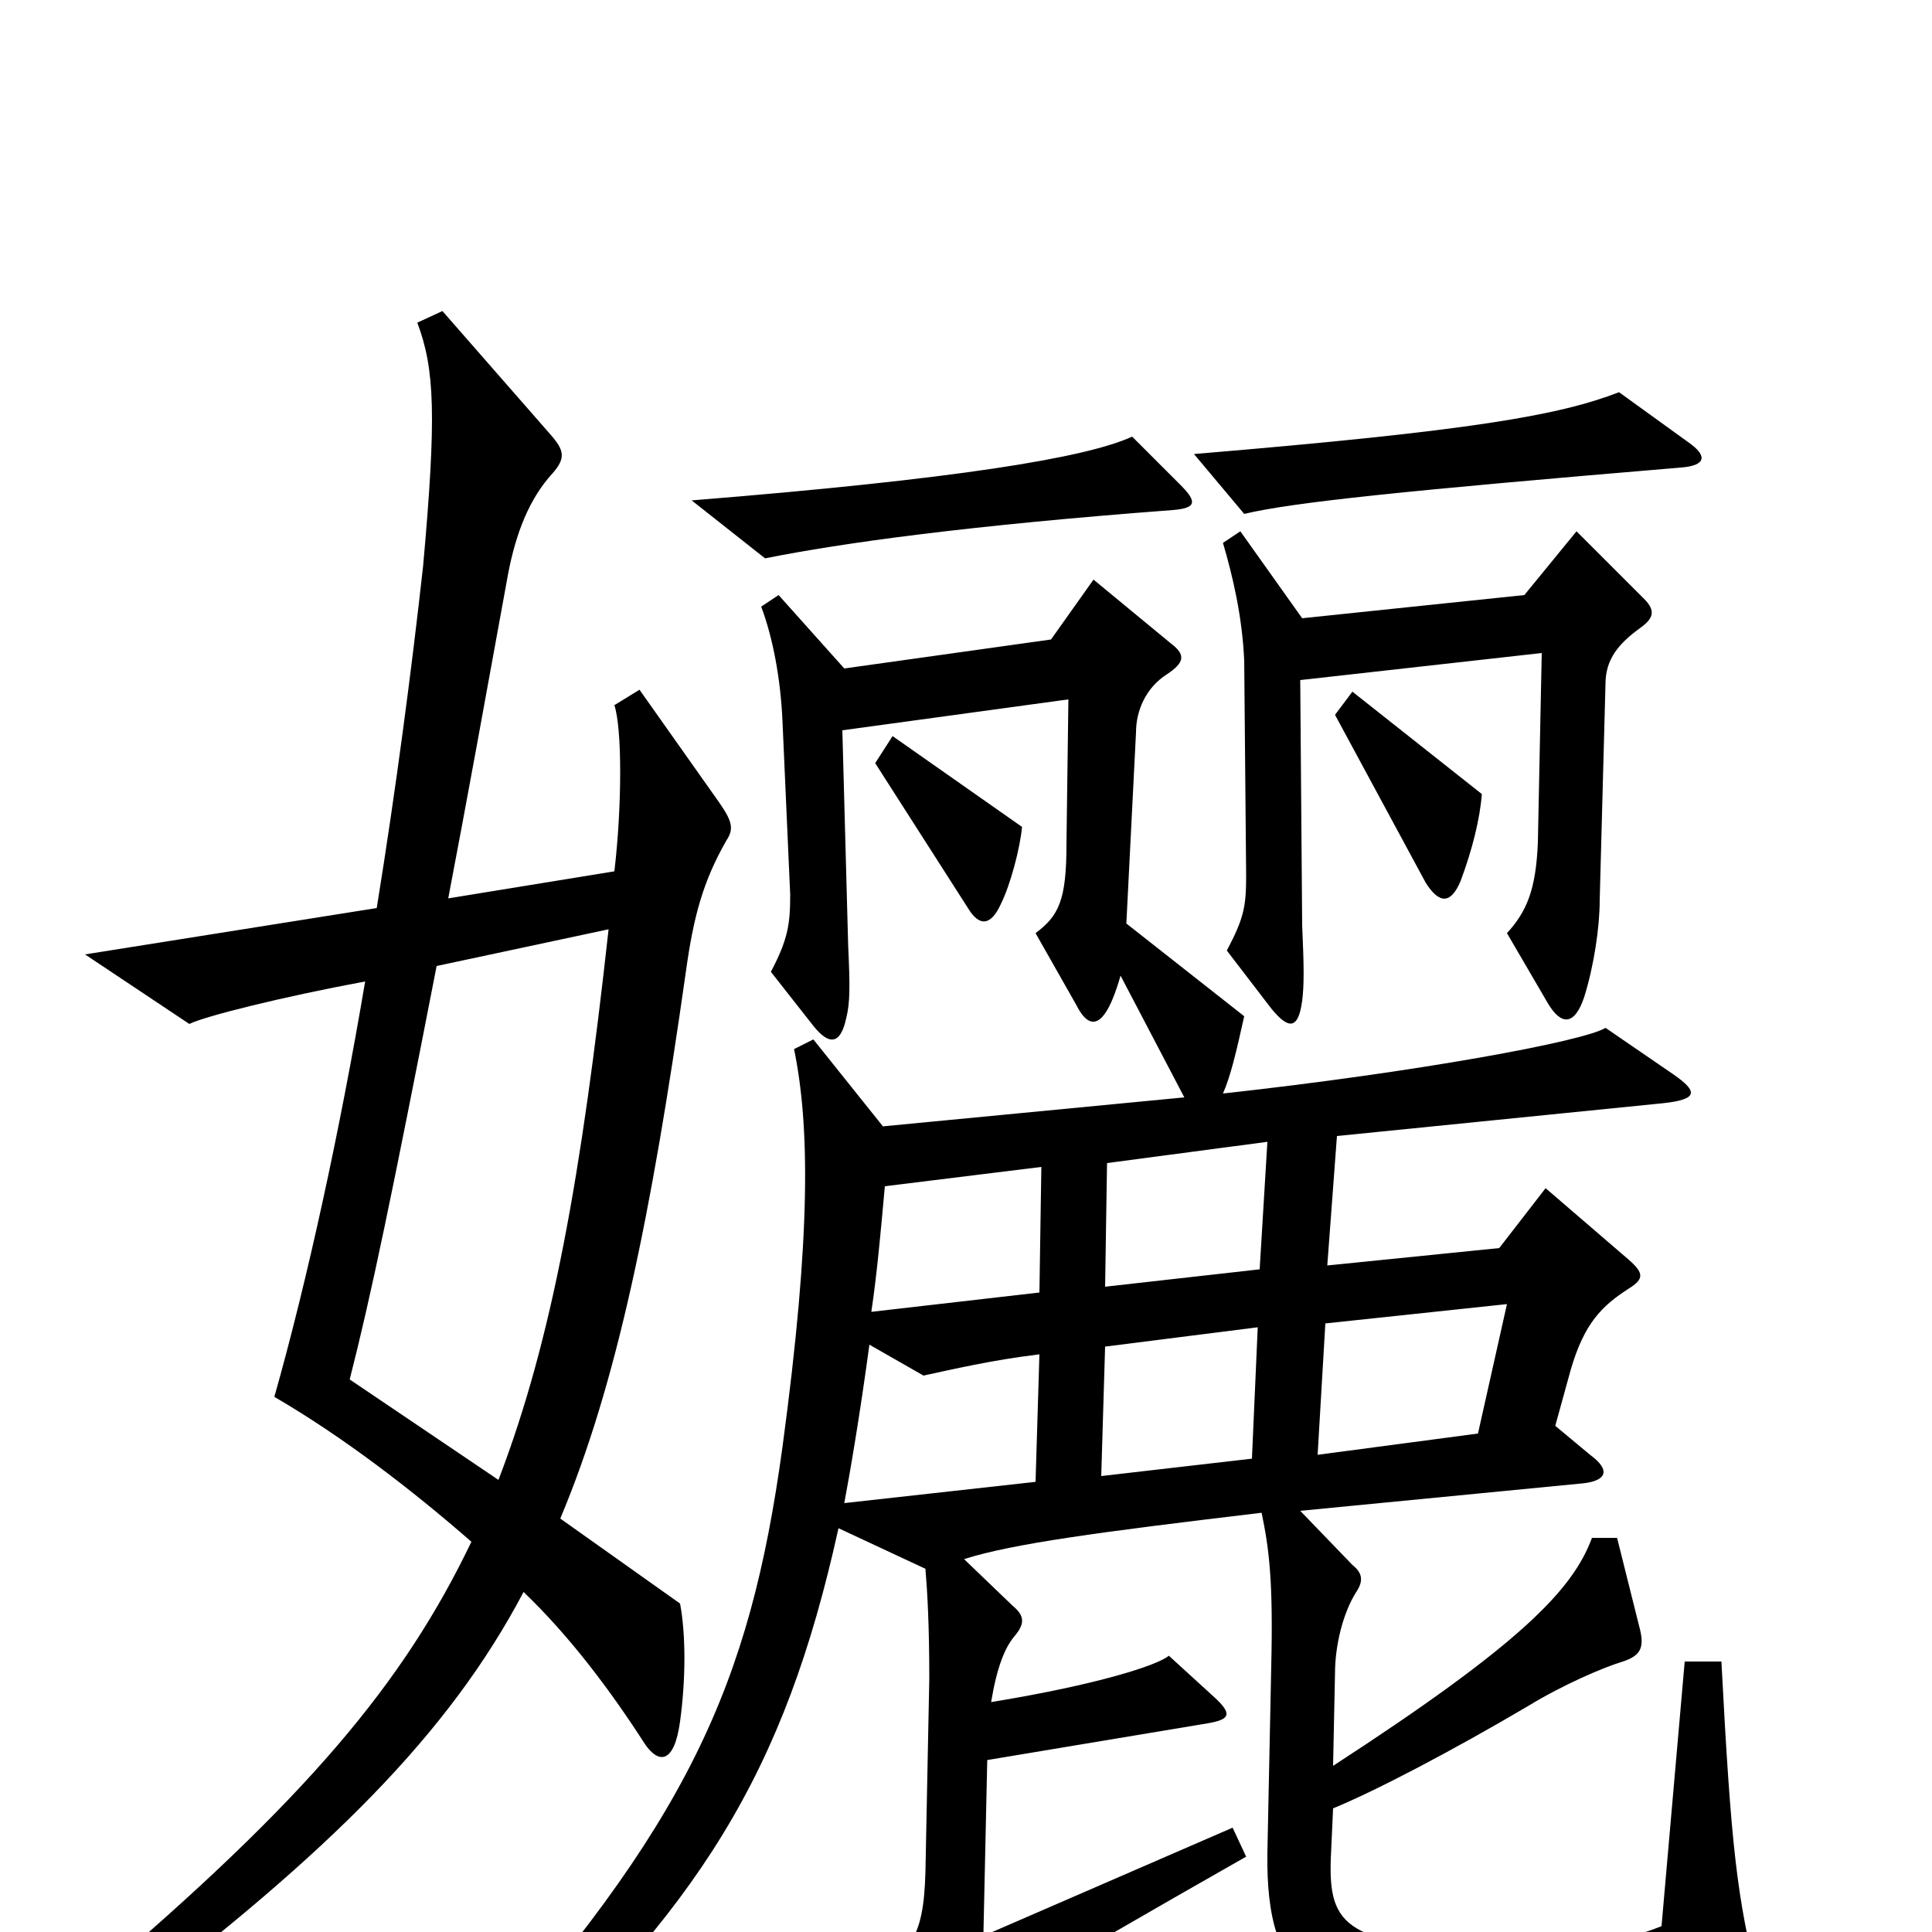 <svg xmlns="http://www.w3.org/2000/svg" viewBox="0 -1000 1000 1000">
	<path fill="#000000" d="M874 -771L838 -797C807 -785 762 -777 618 -765L644 -734C669 -740 727 -746 870 -758C883 -759 884 -764 874 -771ZM611 -749L586 -774C562 -763 495 -752 358 -741L396 -711C436 -719 501 -728 607 -736C619 -737 620 -740 611 -749ZM851 -690L816 -725L789 -692L674 -680L642 -725L633 -719C638 -702 643 -681 644 -658L645 -547C645 -531 644 -525 635 -508L658 -478C667 -467 672 -467 674 -482C675 -490 675 -499 674 -521L673 -648L798 -662L796 -564C795 -539 790 -528 780 -517L801 -481C808 -469 815 -469 820 -484C825 -500 828 -520 828 -534L831 -646C831 -659 838 -667 849 -675C856 -680 857 -684 851 -690ZM767 -589L700 -642L691 -630L738 -543C745 -532 751 -532 756 -544C762 -560 766 -576 767 -589ZM529 -572L462 -619L453 -605L501 -530C507 -520 513 -521 518 -532C523 -542 528 -561 529 -572ZM376 -565C380 -571 379 -575 372 -585L331 -643L318 -635C322 -623 322 -583 318 -549L232 -535C241 -582 251 -637 263 -703C267 -724 274 -742 286 -755C293 -763 292 -767 285 -775L229 -839L216 -833C225 -809 226 -785 219 -707C213 -653 205 -592 195 -530L44 -506L98 -470C106 -474 146 -484 189 -492C176 -415 159 -337 142 -277C178 -256 213 -229 244 -202C209 -129 159 -69 47 26L65 39C170 -41 232 -102 271 -176C295 -153 316 -125 334 -97C341 -87 349 -87 352 -109C355 -131 355 -154 352 -170L290 -214C319 -283 337 -370 355 -497C359 -526 364 -544 376 -565ZM910 26C899 -18 896 -44 891 -140H872L860 -3C832 8 801 12 769 10C694 6 687 -4 689 -42L690 -64C712 -73 752 -94 791 -117C809 -128 830 -137 840 -140C849 -143 851 -147 849 -156L837 -204H824C814 -177 787 -149 690 -86L691 -134C691 -148 695 -165 702 -176C706 -182 705 -186 700 -190L673 -218L817 -232C832 -233 834 -239 823 -247L805 -262L813 -291C820 -315 829 -324 843 -333C851 -338 851 -341 843 -348L800 -385L776 -354L687 -345L692 -412L861 -429C879 -431 879 -435 866 -444L831 -468C820 -461 733 -445 633 -434C637 -443 640 -456 644 -474L583 -522L588 -621C588 -632 593 -644 604 -651C613 -657 614 -661 606 -667L566 -700L544 -669L437 -654L403 -692L394 -686C400 -670 404 -649 405 -627L409 -537C409 -522 408 -514 399 -497L421 -469C429 -459 435 -459 438 -473C440 -481 440 -489 439 -511L436 -622L553 -638L552 -563C552 -534 548 -526 536 -517L557 -480C564 -466 572 -467 580 -495L613 -432L457 -417L421 -462L411 -457C419 -418 420 -362 405 -251C388 -127 356 -56 241 72L255 86C362 -12 406 -82 434 -209L479 -188C480 -176 481 -159 481 -131L479 -31C478 5 471 13 437 33L475 56C481 60 486 59 493 53C507 41 536 23 645 -39L638 -54L509 2L511 -89L625 -108C637 -110 638 -113 628 -122L605 -143C599 -138 568 -128 513 -119C516 -137 520 -147 525 -153C531 -160 530 -164 524 -169L499 -193C524 -201 569 -207 653 -217C657 -198 659 -181 658 -138L656 -41C655 28 682 43 768 44C837 46 869 44 903 38C910 37 912 33 910 26ZM315 -519C301 -392 286 -307 258 -234L181 -286C192 -329 203 -382 226 -500ZM656 -409L652 -343L572 -334L573 -398ZM539 -396L538 -331L451 -321C454 -341 456 -364 458 -386ZM780 -325L765 -258L682 -247L686 -315ZM651 -313L648 -245L570 -236L572 -303ZM538 -299L536 -233L437 -222C440 -238 445 -267 450 -304L478 -288C492 -291 513 -296 538 -299Z"/>
</svg>